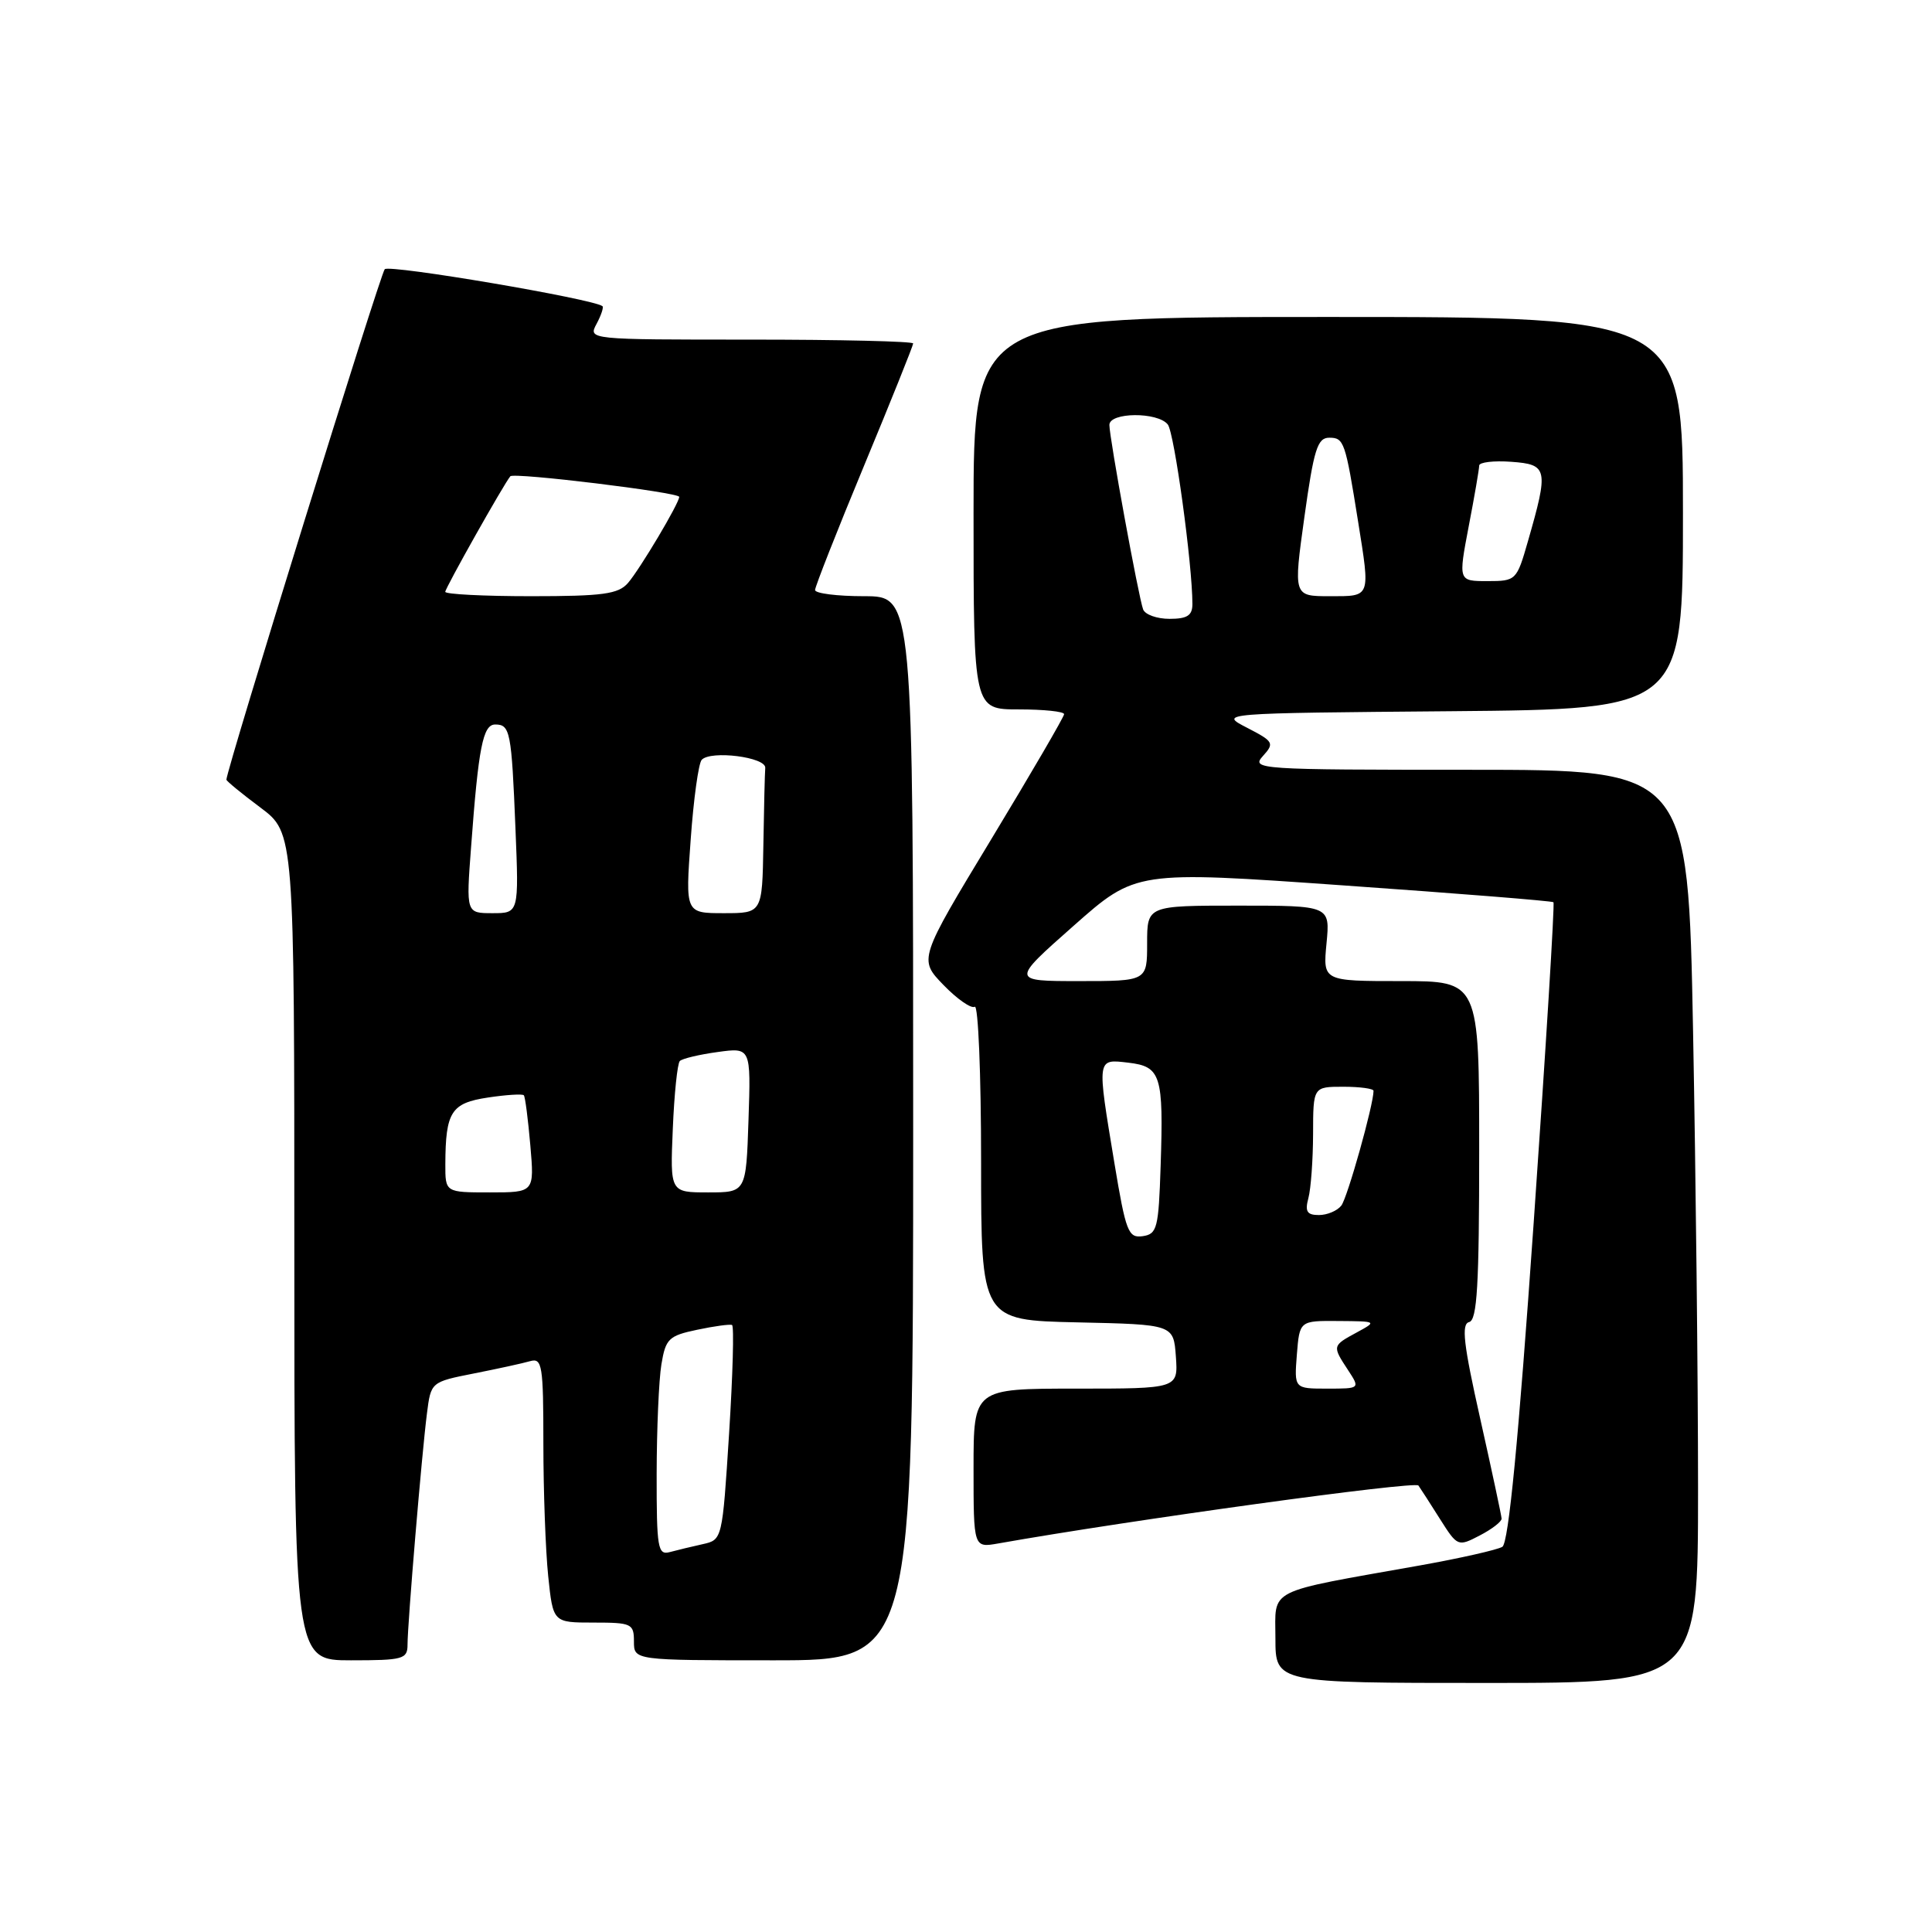 <?xml version="1.0" encoding="UTF-8" standalone="no"?>
<!DOCTYPE svg PUBLIC "-//W3C//DTD SVG 1.1//EN" "http://www.w3.org/Graphics/SVG/1.1/DTD/svg11.dtd" >
<svg xmlns="http://www.w3.org/2000/svg" xmlns:xlink="http://www.w3.org/1999/xlink" version="1.1" viewBox="0 0 256 256">
 <g >
 <path fill="currentColor"
d=" M 225.00 197.16 C 225.00 182.95 224.70 155.73 224.34 136.66 C 223.68 102.00 223.68 102.00 194.68 102.00 C 166.72 102.00 165.75 101.94 167.34 100.18 C 168.89 98.47 168.77 98.25 165.24 96.43 C 161.50 94.50 161.50 94.50 192.25 94.24 C 223.00 93.97 223.00 93.97 223.00 67.99 C 223.00 42.00 223.00 42.00 176.00 42.00 C 129.00 42.00 129.00 42.00 129.00 68.00 C 129.00 94.00 129.00 94.00 135.00 94.00 C 138.30 94.00 141.00 94.28 141.00 94.63 C 141.00 94.97 136.66 102.42 131.36 111.18 C 121.72 127.11 121.72 127.11 125.02 130.52 C 126.83 132.39 128.70 133.69 129.16 133.40 C 129.62 133.12 130.00 142.35 130.00 153.91 C 130.00 174.94 130.00 174.94 142.75 175.22 C 155.50 175.50 155.50 175.50 155.81 179.75 C 156.11 184.00 156.11 184.00 142.56 184.00 C 129.00 184.00 129.00 184.00 129.00 194.55 C 129.00 205.09 129.00 205.09 132.25 204.52 C 149.74 201.42 187.53 196.21 187.95 196.84 C 188.25 197.27 189.55 199.28 190.82 201.30 C 193.12 204.93 193.19 204.96 196.07 203.46 C 197.68 202.63 198.99 201.62 198.97 201.22 C 198.95 200.83 197.68 194.88 196.14 188.00 C 193.92 178.11 193.61 175.43 194.67 175.18 C 195.73 174.92 196.00 170.29 196.00 152.43 C 196.00 130.00 196.00 130.00 185.65 130.00 C 175.29 130.00 175.29 130.00 175.77 125.00 C 176.25 120.00 176.25 120.00 164.13 120.00 C 152.00 120.00 152.00 120.00 152.00 125.00 C 152.00 130.00 152.00 130.00 142.99 130.00 C 133.97 130.00 133.97 130.00 142.24 122.69 C 150.50 115.38 150.50 115.38 178.00 117.32 C 193.12 118.38 205.65 119.38 205.84 119.55 C 206.02 119.71 204.84 138.82 203.22 162.03 C 201.20 190.94 199.89 204.45 199.07 204.96 C 198.41 205.36 193.51 206.47 188.19 207.42 C 167.52 211.10 169.00 210.35 169.00 217.08 C 169.00 223.00 169.00 223.00 197.00 223.00 C 225.00 223.00 225.00 223.00 225.00 197.16 Z  M 54.00 217.92 C 54.00 215.17 55.89 192.62 56.57 187.31 C 57.10 183.12 57.10 183.12 62.80 181.99 C 65.94 181.37 69.29 180.64 70.25 180.36 C 71.84 179.91 72.00 180.89 72.00 191.29 C 72.00 197.57 72.29 205.47 72.64 208.85 C 73.28 215.00 73.28 215.00 78.64 215.00 C 83.69 215.00 84.00 215.14 84.00 217.50 C 84.00 220.00 84.00 220.00 102.50 220.00 C 121.00 220.00 121.00 220.00 121.00 149.50 C 121.00 79.00 121.00 79.00 114.50 79.00 C 110.92 79.00 108.00 78.63 108.00 78.18 C 108.00 77.74 110.92 70.31 114.50 61.69 C 118.08 53.07 121.00 45.78 121.00 45.51 C 121.00 45.23 111.31 45.00 99.46 45.00 C 77.94 45.00 77.93 45.00 79.05 42.91 C 79.66 41.77 80.01 40.71 79.83 40.57 C 78.59 39.60 51.60 35.02 50.98 35.67 C 50.38 36.32 30.00 102.02 30.00 103.31 C 30.00 103.49 32.02 105.15 34.50 107.00 C 39.00 110.37 39.00 110.37 39.00 165.19 C 39.00 220.00 39.00 220.00 46.50 220.00 C 53.43 220.00 54.00 219.84 54.00 217.92 Z  M 171.84 179.50 C 172.20 175.00 172.20 175.00 177.35 175.04 C 182.48 175.08 182.49 175.08 179.75 176.57 C 176.52 178.32 176.52 178.34 178.62 181.54 C 180.23 184.00 180.23 184.00 175.86 184.00 C 171.49 184.00 171.49 184.00 171.84 179.50 Z  M 147.66 154.09 C 145.34 140.09 145.30 140.32 149.51 140.81 C 153.83 141.32 154.19 142.45 153.79 154.50 C 153.52 162.75 153.33 163.52 151.41 163.80 C 149.50 164.07 149.18 163.24 147.66 154.09 Z  M 173.37 158.75 C 173.70 157.51 173.98 153.69 173.99 150.25 C 174.00 144.00 174.00 144.00 178.00 144.00 C 180.20 144.00 182.00 144.25 182.00 144.54 C 182.00 146.39 178.54 158.72 177.73 159.75 C 177.19 160.44 175.86 161.00 174.76 161.00 C 173.18 161.00 172.89 160.53 173.37 158.75 Z  M 151.47 80.75 C 150.86 79.12 147.00 58.01 147.00 56.31 C 147.00 54.61 153.41 54.56 154.74 56.25 C 155.61 57.35 158.00 74.81 158.00 80.04 C 158.00 81.56 157.31 82.00 154.97 82.00 C 153.30 82.00 151.73 81.44 151.47 80.75 Z  M 172.84 68.50 C 174.09 59.53 174.57 58.00 176.13 58.00 C 178.09 58.00 178.26 58.49 179.95 69.08 C 181.58 79.28 181.68 79.00 176.19 79.00 C 171.38 79.00 171.38 79.00 172.84 68.50 Z  M 194.61 69.75 C 195.38 65.76 196.00 62.14 196.00 61.69 C 196.00 61.25 197.91 61.02 200.25 61.19 C 205.10 61.54 205.22 62.12 202.45 71.75 C 200.97 76.91 200.88 77.00 197.09 77.00 C 193.23 77.00 193.23 77.00 194.61 69.75 Z  M 87.01 195.32 C 87.02 189.37 87.30 182.83 87.64 180.78 C 88.20 177.39 88.61 176.99 92.38 176.20 C 94.64 175.72 96.72 175.44 97.00 175.57 C 97.28 175.70 97.10 182.16 96.61 189.92 C 95.71 204.02 95.71 204.03 93.11 204.61 C 91.67 204.93 89.71 205.40 88.75 205.66 C 87.16 206.09 87.00 205.14 87.01 195.32 Z  M 59.01 154.25 C 59.04 147.32 59.78 146.16 64.65 145.43 C 67.09 145.06 69.24 144.93 69.41 145.13 C 69.59 145.33 69.97 148.31 70.27 151.75 C 70.81 158.00 70.81 158.00 64.91 158.00 C 59.00 158.00 59.00 158.00 59.01 154.25 Z  M 89.15 149.58 C 89.34 144.95 89.76 140.91 90.08 140.59 C 90.40 140.27 92.65 139.73 95.08 139.40 C 99.50 138.79 99.50 138.79 99.18 148.40 C 98.86 158.00 98.86 158.00 93.83 158.00 C 88.79 158.00 88.79 158.00 89.15 149.58 Z  M 62.42 112.25 C 63.40 98.99 63.99 96.00 65.62 96.00 C 67.60 96.00 67.78 96.92 68.30 109.75 C 68.76 121.00 68.76 121.00 65.26 121.00 C 61.76 121.00 61.76 121.00 62.42 112.25 Z  M 91.52 111.25 C 91.90 105.89 92.56 101.13 92.98 100.68 C 94.18 99.39 101.51 100.32 101.40 101.75 C 101.34 102.44 101.23 107.05 101.15 112.00 C 101.00 121.00 101.00 121.00 95.91 121.00 C 90.81 121.00 90.81 121.00 91.52 111.25 Z  M 59.00 78.42 C 59.00 77.92 66.75 64.15 67.62 63.11 C 68.07 62.57 90.00 65.24 90.00 65.84 C 90.00 66.67 84.80 75.41 83.21 77.25 C 81.93 78.72 79.91 79.00 70.35 79.00 C 64.11 79.00 59.00 78.74 59.00 78.42 Z "/>
</g>
</svg>